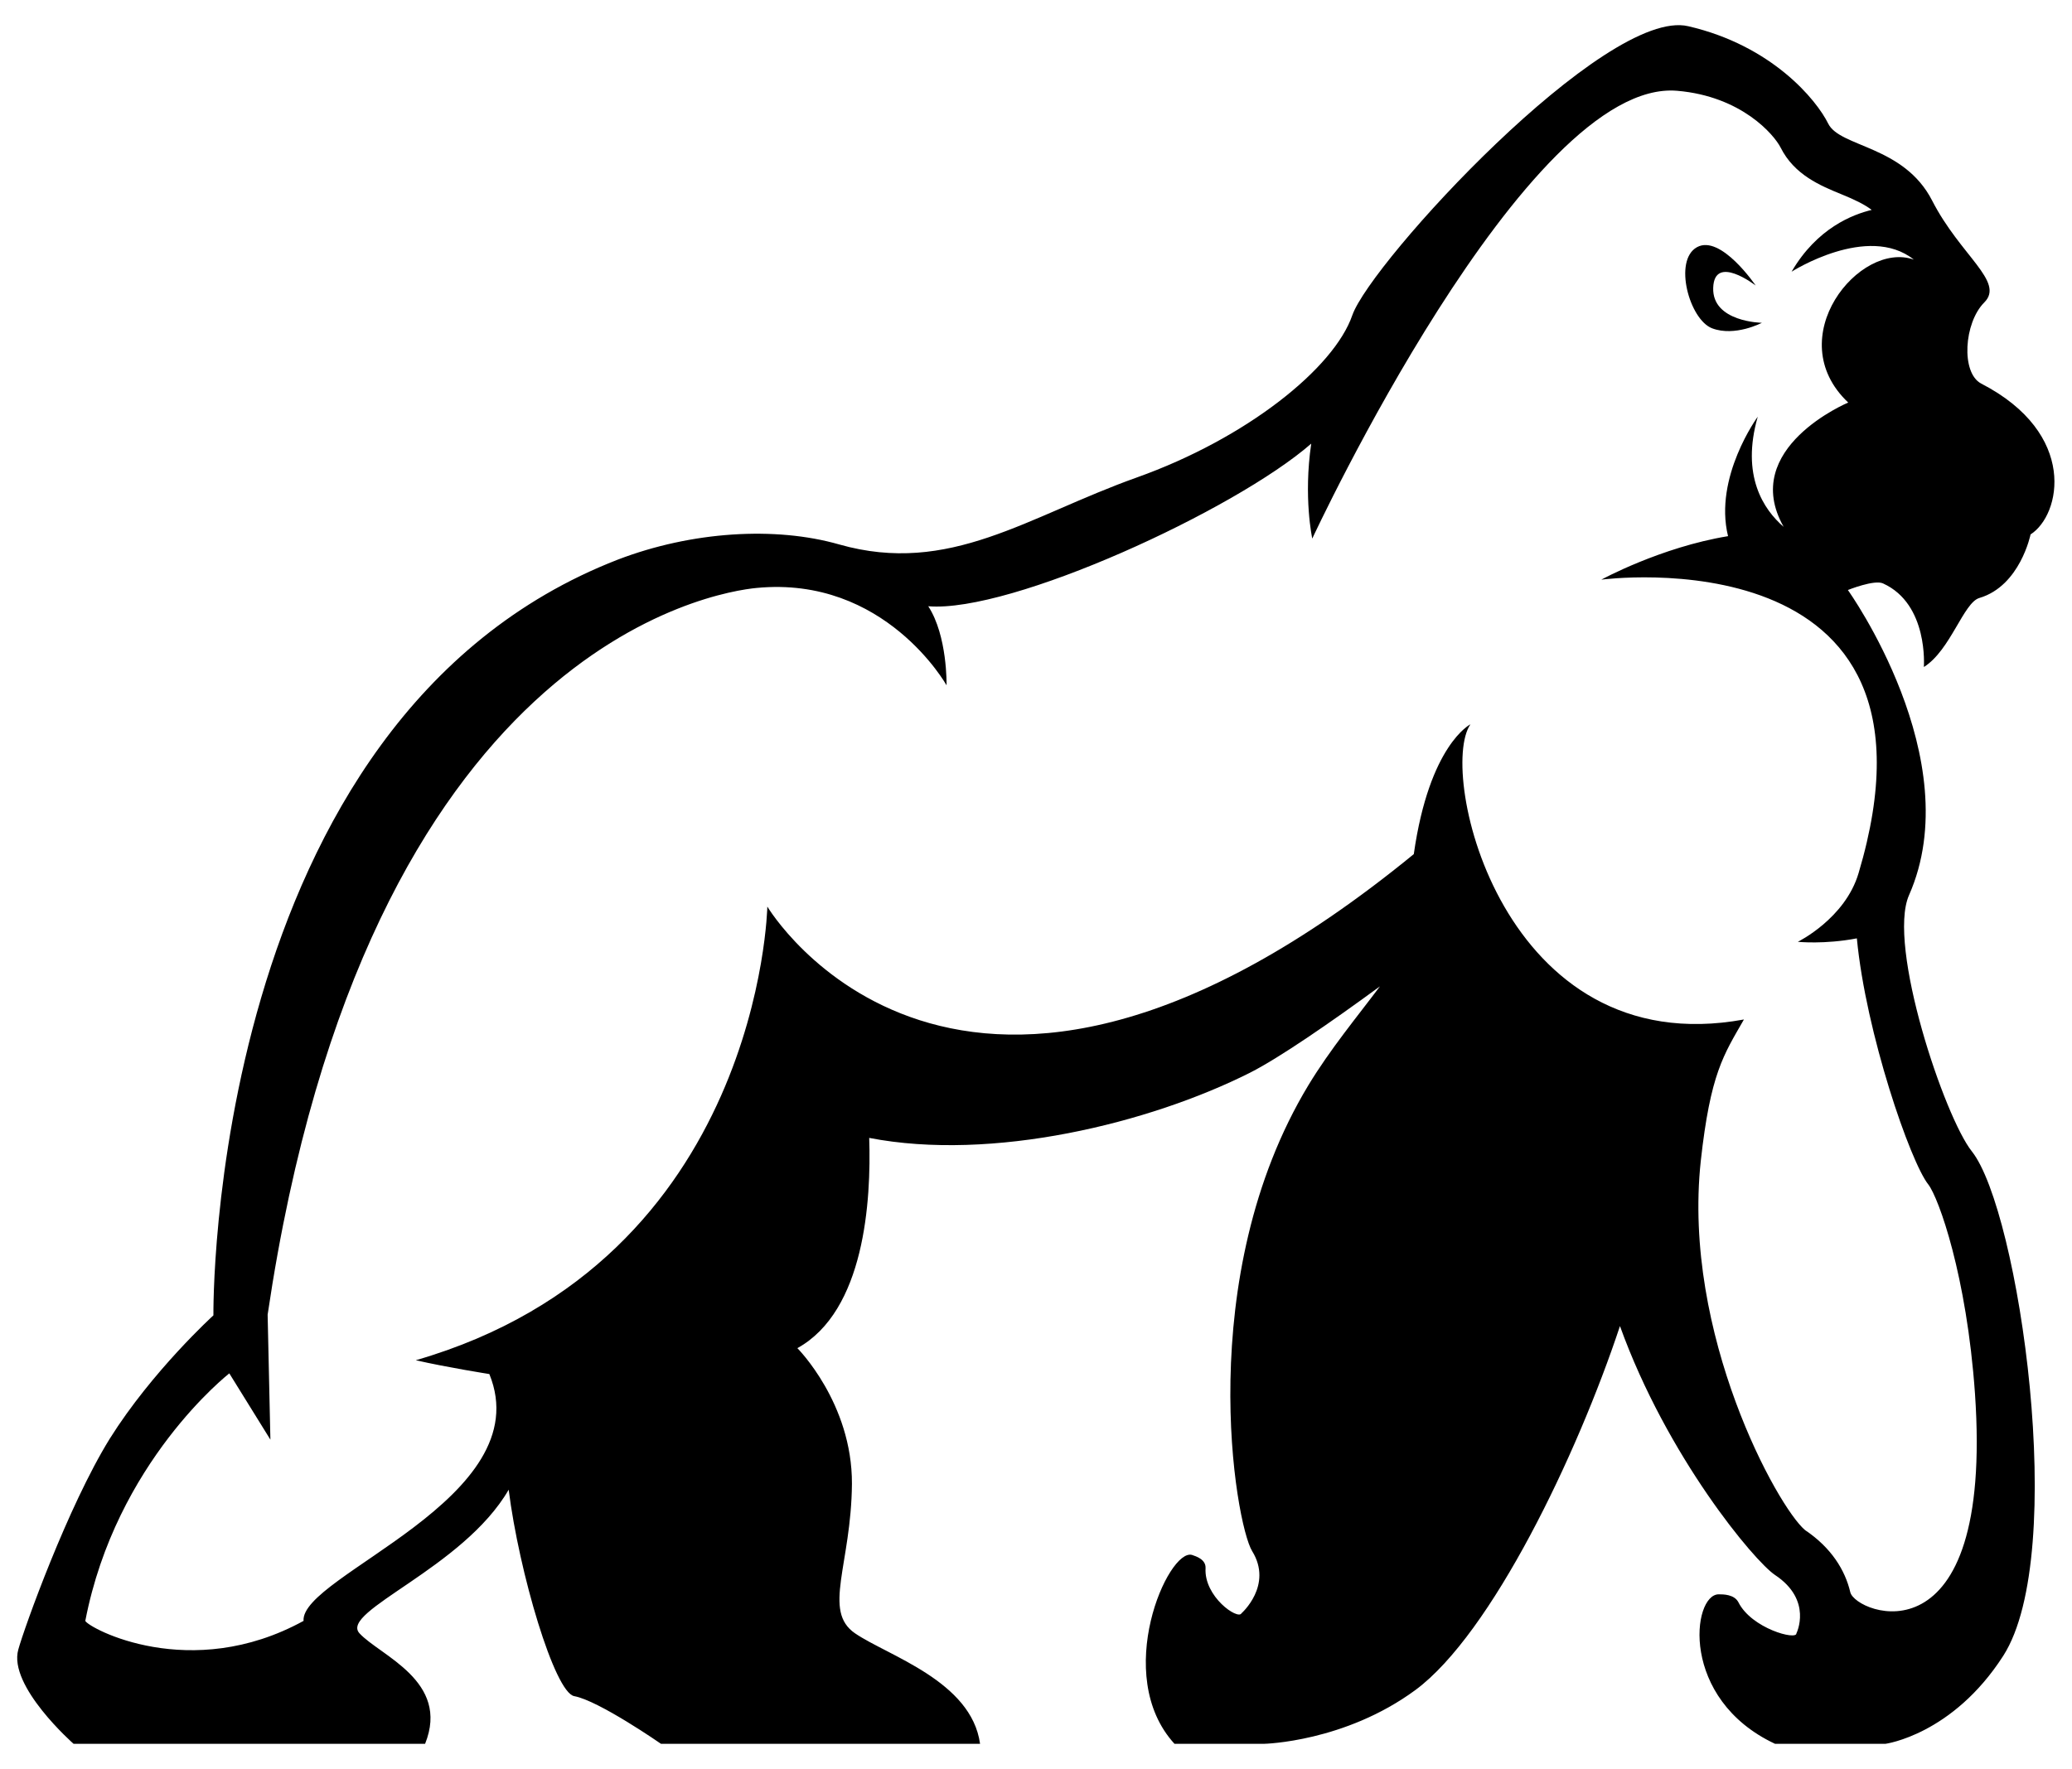 <?xml version="1.0" encoding="utf-8"?>
<!-- Generator: Adobe Illustrator 25.3.0, SVG Export Plug-In . SVG Version: 6.00 Build 0)  -->
<svg version="1.1" id="Calque_1" xmlns="http://www.w3.org/2000/svg" xmlns:xlink="http://www.w3.org/1999/xlink" x="0px" y="0px"
	 viewBox="0 0 600 512.4" style="enable-background:new 0 0 600 512.4;" xml:space="preserve">
<g>
	<path d="M496.1,83.4c0.3-10,12.3-0.7,12.3-0.7s-10.1-14.9-17-11.1c-6.9,3.8-2.2,21,4.4,23.5c6.6,2.5,14.4-1.6,14.4-1.6
		S495.8,93.3,496.1,83.4z"/>
	<path d="M573.2,173.2c11.8-3.5,14.8-18.4,14.8-18.4c8.8-5.6,13.8-29.2-14.3-43.7c-5.9-3.1-5-17.6,0.9-23.5c6-6-6.9-13.5-15.1-29.5
		c-8.2-16-26.7-15.4-30.1-22.3c-3.4-6.9-16.3-22.6-40.5-28.2C465,1.9,397,75.9,391.6,91.3c-5.3,15.4-30.7,35.7-62.4,47
		c-31.7,11.3-54.2,28.5-86.2,19.4c-18.5-5.3-42.7-3.8-64.1,4.4C59.7,208.4,61.8,381,61.8,381s-17.7,16.1-30,35.7
		c-12.2,19.7-24.8,54.9-26.5,61.1c-3,10.6,16,27.3,16,27.3h101.8c7.3-18.2-13-25.5-19-32c-5.9-6.4,30-18.8,43.2-41.6
		c3,23.9,13.3,58.8,19,59.8c7.1,1.3,25.1,13.8,25.1,13.8h92.4c-2.5-18.2-26.7-25.5-36.2-32c-9.5-6.5-1.1-19.9-0.9-43.3
		c0.1-23.4-15.8-39.3-15.8-39.3c19.5-10.8,21.4-42.7,20.8-60.9c35.6,6.9,81.1-4.2,110.3-18.9c8.3-4.2,23-14.3,37.6-25
		c-6.6,8.8-14.4,18.2-20.7,28.6c-33.6,55.6-21.2,127.1-16.3,135c6.1,9.9-3.1,18-3.1,18c-1,2-10.9-4.8-10.4-13.1
		c0.1-2.5-2.7-3.4-3.9-3.8c-6.9-2.1-23.3,34.8-5.1,54.7h26c0,0,23.3-0.5,43.8-15.6c22-16.3,46.8-68,59.2-105.4
		c13.6,37.8,38.9,68.1,44.9,72.1c11,7.3,6.2,16.9,6.2,16.9c0.1,2.1-13-1.4-16.8-9c-1.2-2.3-4.4-2.3-5.7-2.3
		c-7.7,0-11.4,30.3,16.3,43.3h32c0,0,19.4-2.6,34.1-25.5c19-29.7,4.5-129-9.1-146.1c-7.9-9.9-24.6-59.6-18.2-74.2
		c17.4-39.4-17.7-88.4-17.7-88.4s7.7-3.1,10.2-1.9c13.2,6,11.8,24.2,11.8,24.2C564.8,188.4,568.6,174.5,573.2,173.2z M535.2,116.6
		c0,0-31.6,13.2-18.7,36c-5.8-5-12.4-14.8-7.5-31.9c0,0-12.8,17.5-8.6,34.6c-19.5,3.2-36.7,12.6-36.7,12.6s104-13.9,74.5,85
		c-3.9,13.2-17.6,19.9-17.6,19.9s7.7,0.8,17.1-1c2.6,27.4,15.5,64.8,20.7,71.3c3,3.9,11.1,26.4,13.5,60.5
		c5.5,79.4-34.6,63.9-36.1,57.6c-1.5-6.4-5.5-12.9-13.1-18c-7.9-6.6-35.6-56.7-30.2-106.9c2.8-25.4,6.6-30.7,12.5-41
		c-69.9,12.8-88.8-71.6-79.2-85.5c0,0-11.9,5.9-16.4,37.6c-132,108-187.2,15.2-187.2,15.2s-1.9,102.5-101.8,131.4
		c9.2,2.1,21.3,4,21.3,4c14.7,36-54.8,58.3-53.8,71.5c-32.8,18-62.2,2.1-63.2,0c8.9-46.1,41.5-71.5,41.7-71.7l11.9,19.2l-0.8-36.2
		c28.7-194,130-209.4,141.6-210.5c37.2-3.6,55,28.2,55,28.2s0.3-14.3-5.3-22.9c23.9,2,88.8-27.8,110.9-47.1
		c-2.3,15.6,0.3,27.5,0.3,27.5S442,22.5,485.7,26.3c18.6,1.6,28,12.7,29.9,16.4c4,8,11.6,11.1,17.7,13.6c3.7,1.5,6.6,2.9,8.7,4.5
		c-5.4,1.3-15.8,5.2-23.2,17.9c0,0,22.1-14.1,35.4-3.5C538.5,69.6,515.4,97.9,535.2,116.6z"/>
</g>
</svg>
